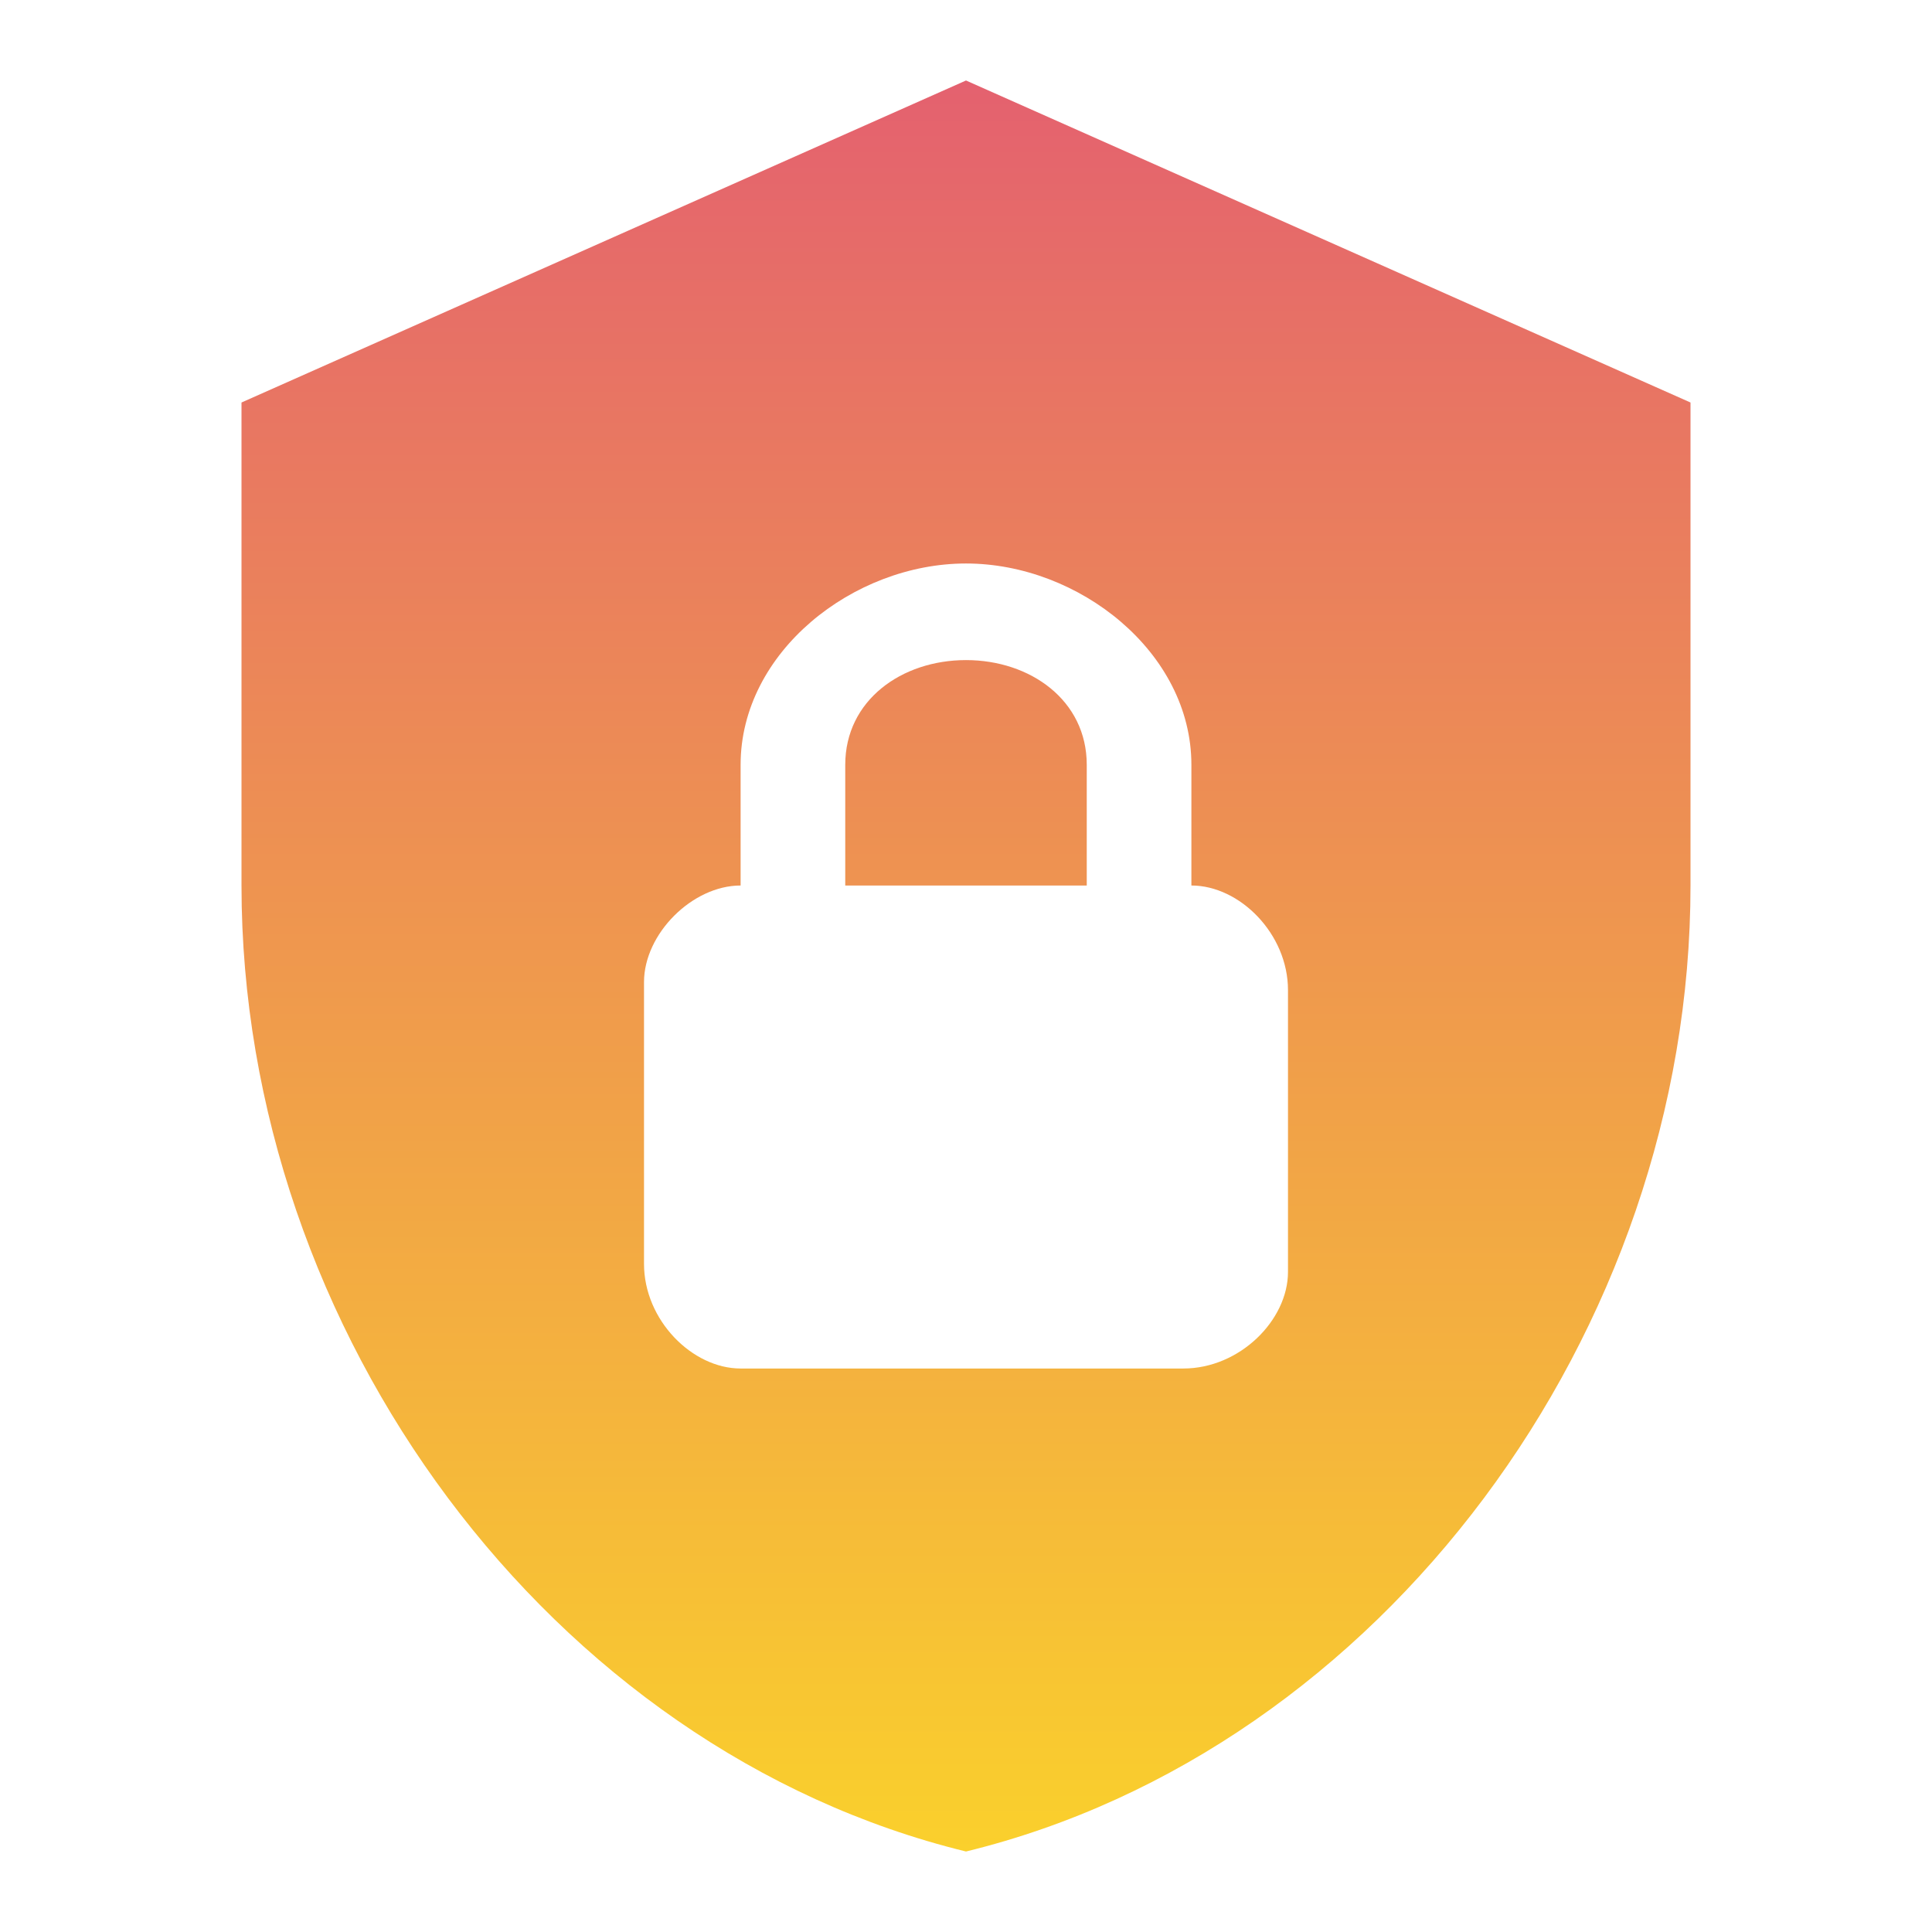<svg width="80" height="80" viewBox="0 0 80 80" fill="none" xmlns="http://www.w3.org/2000/svg">
<path d="M40 3.333L10 16.667V36.667C10 55.167 22.8 72.467 40 76.667C57.2 72.467 70 55.167 70 36.667V16.667L40 3.333ZM40 23.333C44.667 23.333 49.333 27 49.333 31.667V36.667C51.333 36.667 53.333 38.667 53.333 41V52.667C53.333 54.667 51.333 56.667 49 56.667H30.667C28.667 56.667 26.667 54.667 26.667 52.333V40.667C26.667 38.667 28.667 36.667 30.667 36.667V31.667C30.667 27 35.333 23.333 40 23.333ZM40 27.333C37.333 27.333 35 29 35 31.667V36.667H45V31.667C45 29 42.667 27.333 40 27.333Z" fill="url(#paint0_linear_51_9227)"/>
<defs>
<linearGradient id="paint0_linear_51_9227" x1="40" y1="3.333" x2="40" y2="76.667" gradientUnits="userSpaceOnUse">
<stop stop-color="#E4616F"/>
<stop offset="1" stop-color="#FAD02C"/>
</linearGradient>
</defs>
</svg>
